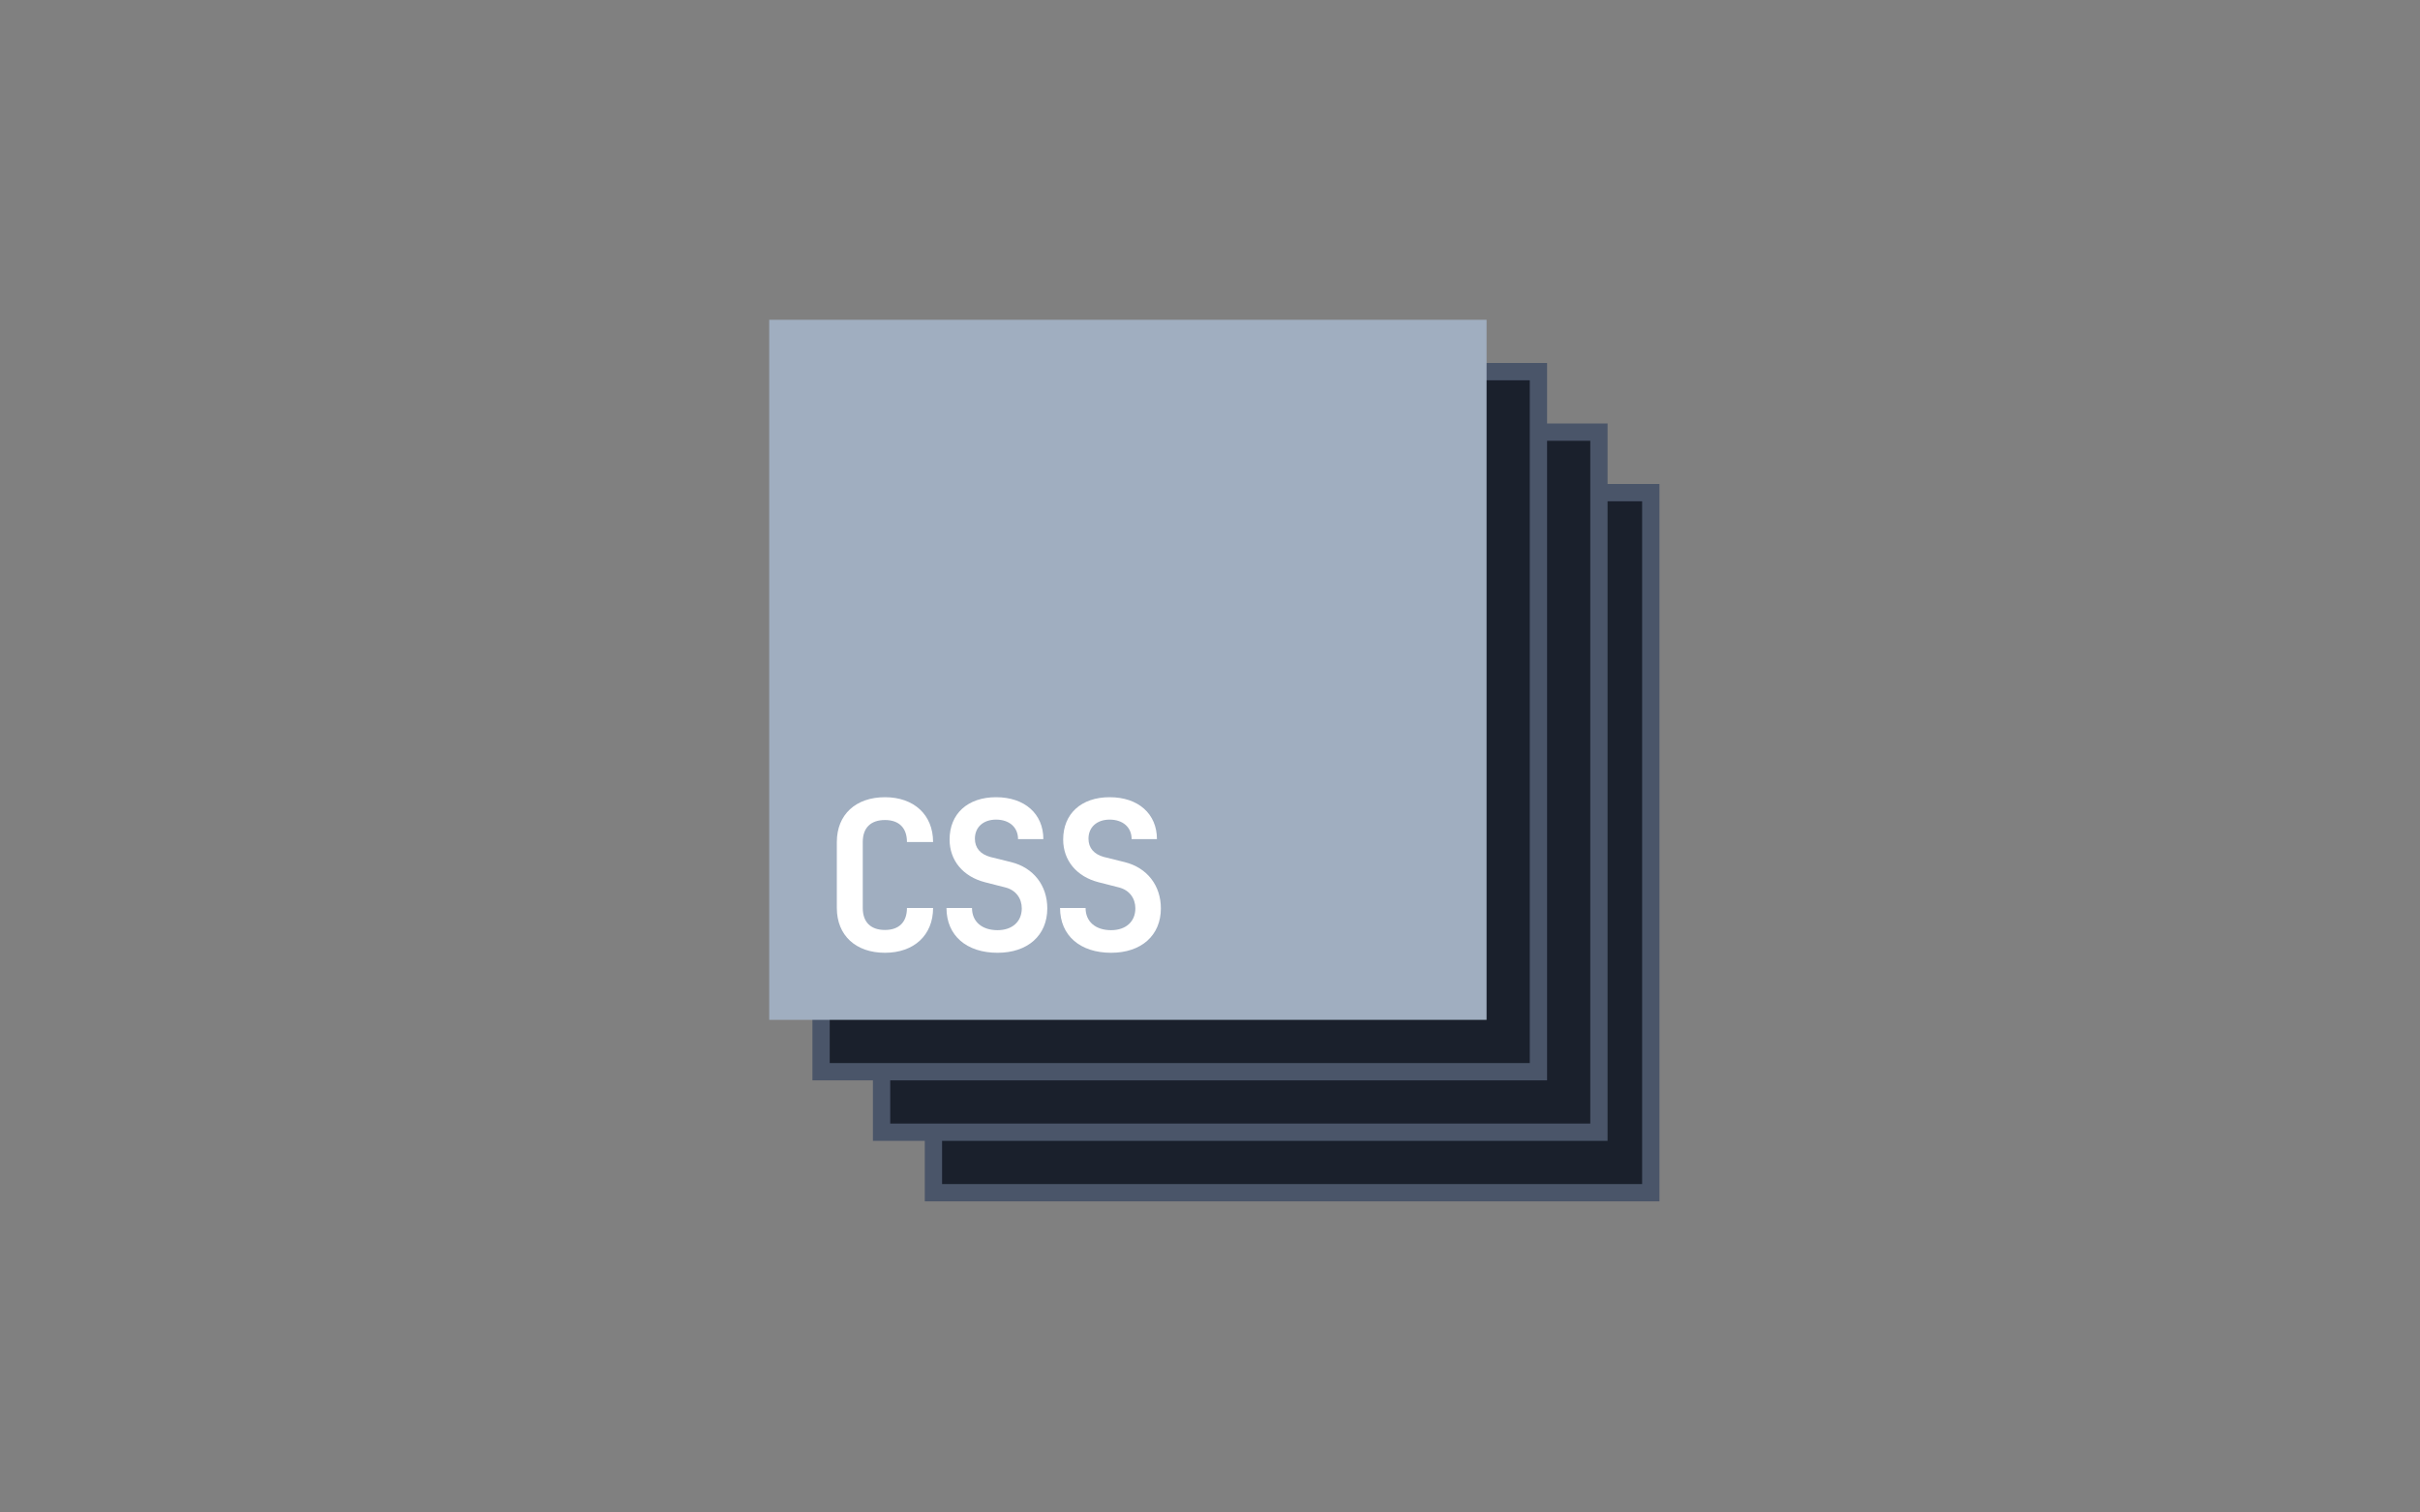 <?xml version="1.0" encoding="UTF-8"?>
<svg width="280px" height="175px" viewBox="0 0 280 175" version="1.1" xmlns="http://www.w3.org/2000/svg" xmlns:xlink="http://www.w3.org/1999/xlink">
    <rect x="0" y="0" width="280" height="175" fill="#808080" stroke="none"/>
    <title>bonus_csslibraries</title>
    <g id="bonus_csslibraries" stroke="none" stroke-width="1" fill="none" fill-rule="evenodd">
        <rect id="Rectangle-Copy-3" stroke="#4A5569" stroke-width="2" fill="#1A202C" x="108" y="57" width="83" height="81"></rect>
        <rect id="Rectangle-Copy-3" stroke="#4A5569" stroke-width="2" fill="#1A202C" x="102" y="50" width="83" height="81"></rect>
        <rect id="Rectangle-Copy-4" stroke="#4A5569" stroke-width="2" fill="#1A202C" x="95" y="43" width="83" height="81"></rect>
        <rect id="Rectangle-Copy-3" fill="#A0AEC0" x="89" y="37" width="83" height="81"></rect>
        <path d="M102.392,110.24 C105.752,110.24 107.96,108.2 107.96,105.056 L104.936,105.056 C104.936,106.712 104,107.6 102.392,107.6 C100.76,107.6 99.824,106.712 99.824,105.056 L99.824,97.424 C99.824,95.768 100.76,94.88 102.392,94.88 C104,94.88 104.936,95.768 104.936,97.424 L107.96,97.424 C107.96,94.28 105.752,92.24 102.392,92.24 C99.008,92.24 96.824,94.256 96.824,97.424 L96.824,105.056 C96.824,108.224 99.008,110.24 102.392,110.24 Z M115.414,110.24 C118.918,110.24 121.174,108.224 121.174,105.104 C121.174,102.464 119.59,100.4 116.998,99.752 L114.574,99.152 C113.446,98.84 112.798,98.12 112.798,97.04 C112.798,95.72 113.758,94.832 115.246,94.832 C116.782,94.832 117.79,95.72 117.79,97.088 L120.718,97.088 C120.718,94.16 118.558,92.24 115.246,92.24 C111.958,92.24 109.87,94.16 109.87,97.136 C109.87,99.56 111.43,101.432 113.974,102.08 L116.326,102.68 C117.55,102.992 118.222,103.952 118.222,105.104 C118.222,106.616 117.142,107.624 115.414,107.624 C113.614,107.624 112.462,106.64 112.462,105.056 L109.51,105.056 C109.51,108.248 111.838,110.24 115.414,110.24 Z M128.556,110.24 C132.06,110.24 134.316,108.224 134.316,105.104 C134.316,102.464 132.732,100.4 130.14,99.752 L127.716,99.152 C126.588,98.84 125.94,98.12 125.94,97.04 C125.94,95.72 126.9,94.832 128.388,94.832 C129.924,94.832 130.932,95.72 130.932,97.088 L133.86,97.088 C133.86,94.16 131.7,92.24 128.388,92.24 C125.1,92.24 123.012,94.16 123.012,97.136 C123.012,99.56 124.572,101.432 127.116,102.08 L129.468,102.68 C130.692,102.992 131.364,103.952 131.364,105.104 C131.364,106.616 130.284,107.624 128.556,107.624 C126.756,107.624 125.604,106.64 125.604,105.056 L122.652,105.056 C122.652,108.248 124.98,110.24 128.556,110.24 Z" id="CSS" fill="#FFFFFF" fill-rule="nonzero"></path>
    </g>
</svg>